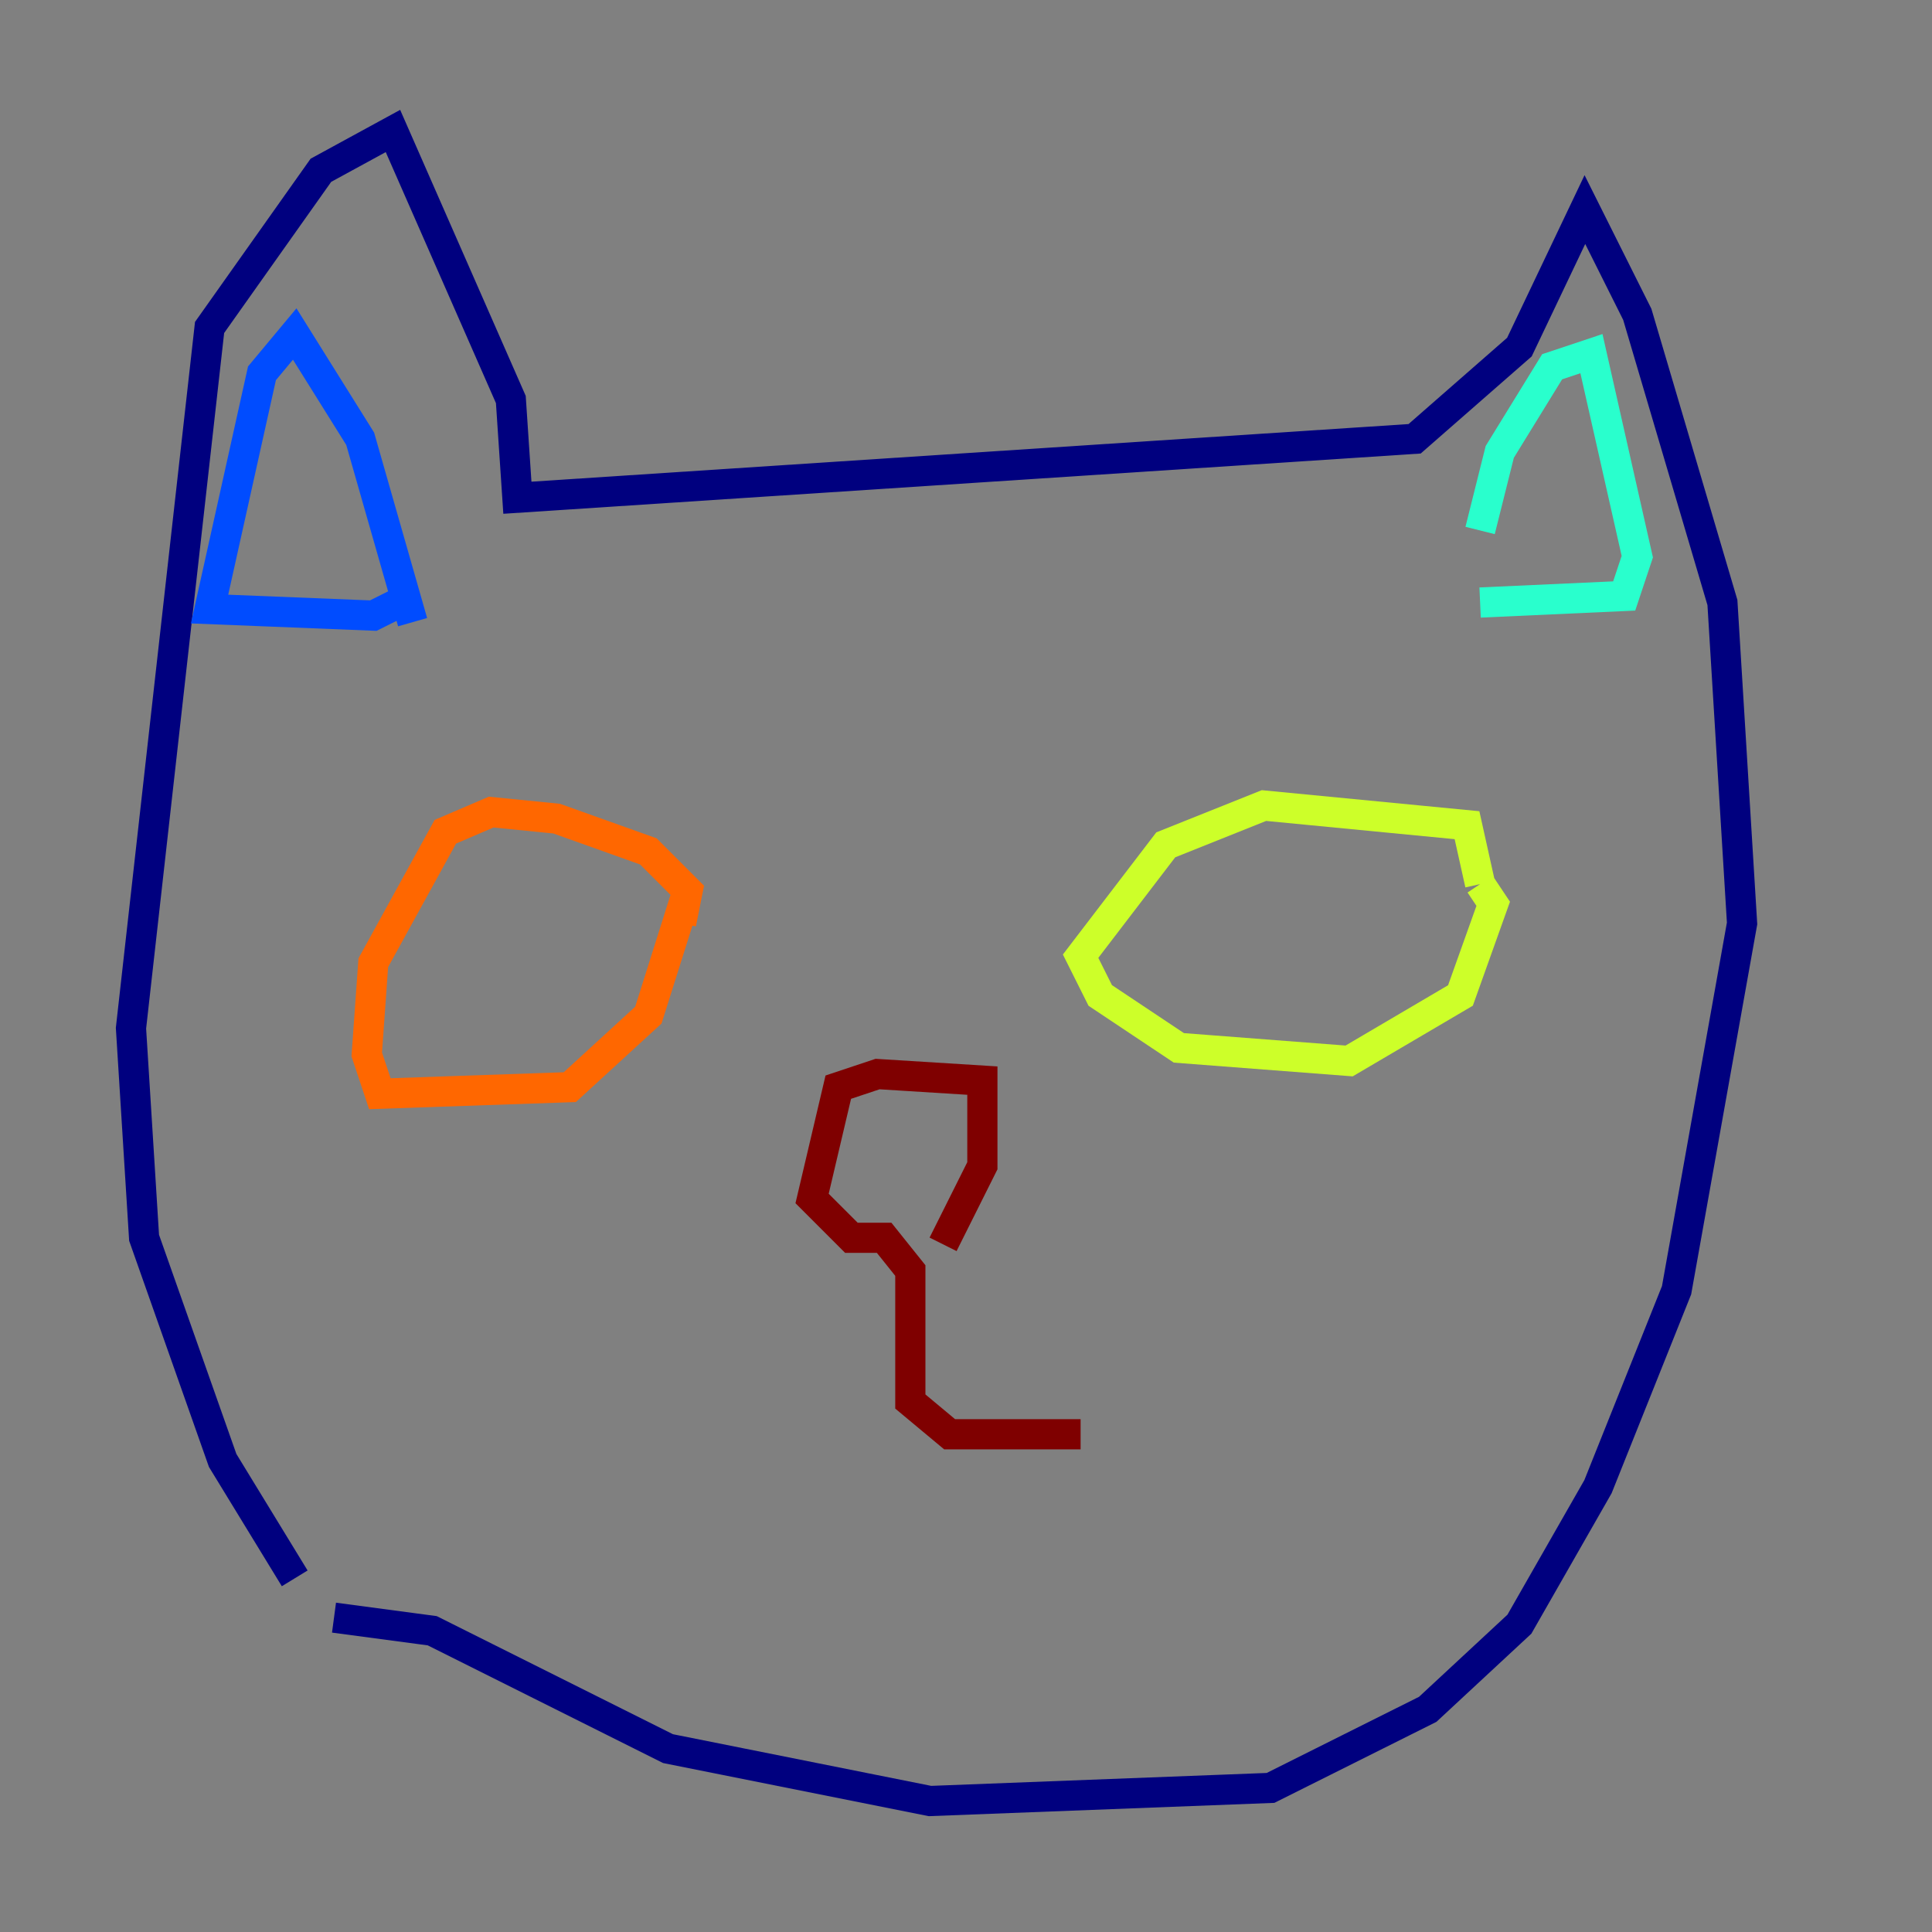 <?xml version="1.0" encoding="utf-8" ?>
<svg baseProfile="tiny" height="128" version="1.2" viewBox="0,0,128,128" width="128" xmlns="http://www.w3.org/2000/svg" xmlns:ev="http://www.w3.org/2001/xml-events" xmlns:xlink="http://www.w3.org/1999/xlink"><rect x="0" y="0" width="128" height="128" fill="#808080" stroke="none"/><defs /><polyline fill="none" points="22.129,107.173 28.637,108.041 44.258,115.851 61.614,119.322 84.176,118.454 94.59,113.248 100.664,107.607 105.871,98.495 111.078,85.478 115.417,61.18 114.115,39.919 108.475,20.827 105.003,13.885 100.664,22.997 93.722,29.071 34.278,32.976 33.844,26.468 26.034,8.678 21.261,11.281 13.885,21.695 8.678,68.122 9.546,82.007 14.752,96.759 19.525,104.57" stroke="#00007f" stroke-width="2" /><polyline fill="none" points="27.336,39.485 24.732,40.786 13.885,40.352 17.356,24.732 19.525,22.129 23.864,29.071 27.336,41.22" stroke="#004cff" stroke-width="2" /><polyline fill="none" points="98.061,39.919 107.607,39.485 108.475,36.881 105.437,23.43 102.834,24.298 99.363,29.939 98.061,35.146" stroke="#29ffcd" stroke-width="2" /><polyline fill="none" points="98.061,58.576 97.193,54.671 83.742,53.37 77.234,55.973 71.593,63.349 72.895,65.953 78.102,69.424 89.383,70.291 96.759,65.953 98.929,59.878 98.061,58.576" stroke="#cdff29" stroke-width="2" /><polyline fill="none" points="45.125,61.18 45.559,59.01 42.956,56.407 36.881,54.237 32.542,53.803 29.505,55.105 24.732,63.783 24.298,69.858 25.166,72.461 37.749,72.027 42.956,67.254 45.559,59.01" stroke="#ff6700" stroke-width="2" /><polyline fill="none" points="62.481,82.441 65.085,77.234 65.085,71.593 58.142,71.159 55.539,72.027 53.803,79.403 56.407,82.007 58.576,82.007 60.312,84.176 60.312,92.854 62.915,95.024 71.593,95.024" stroke="#7f0000" stroke-width="2" /></svg>